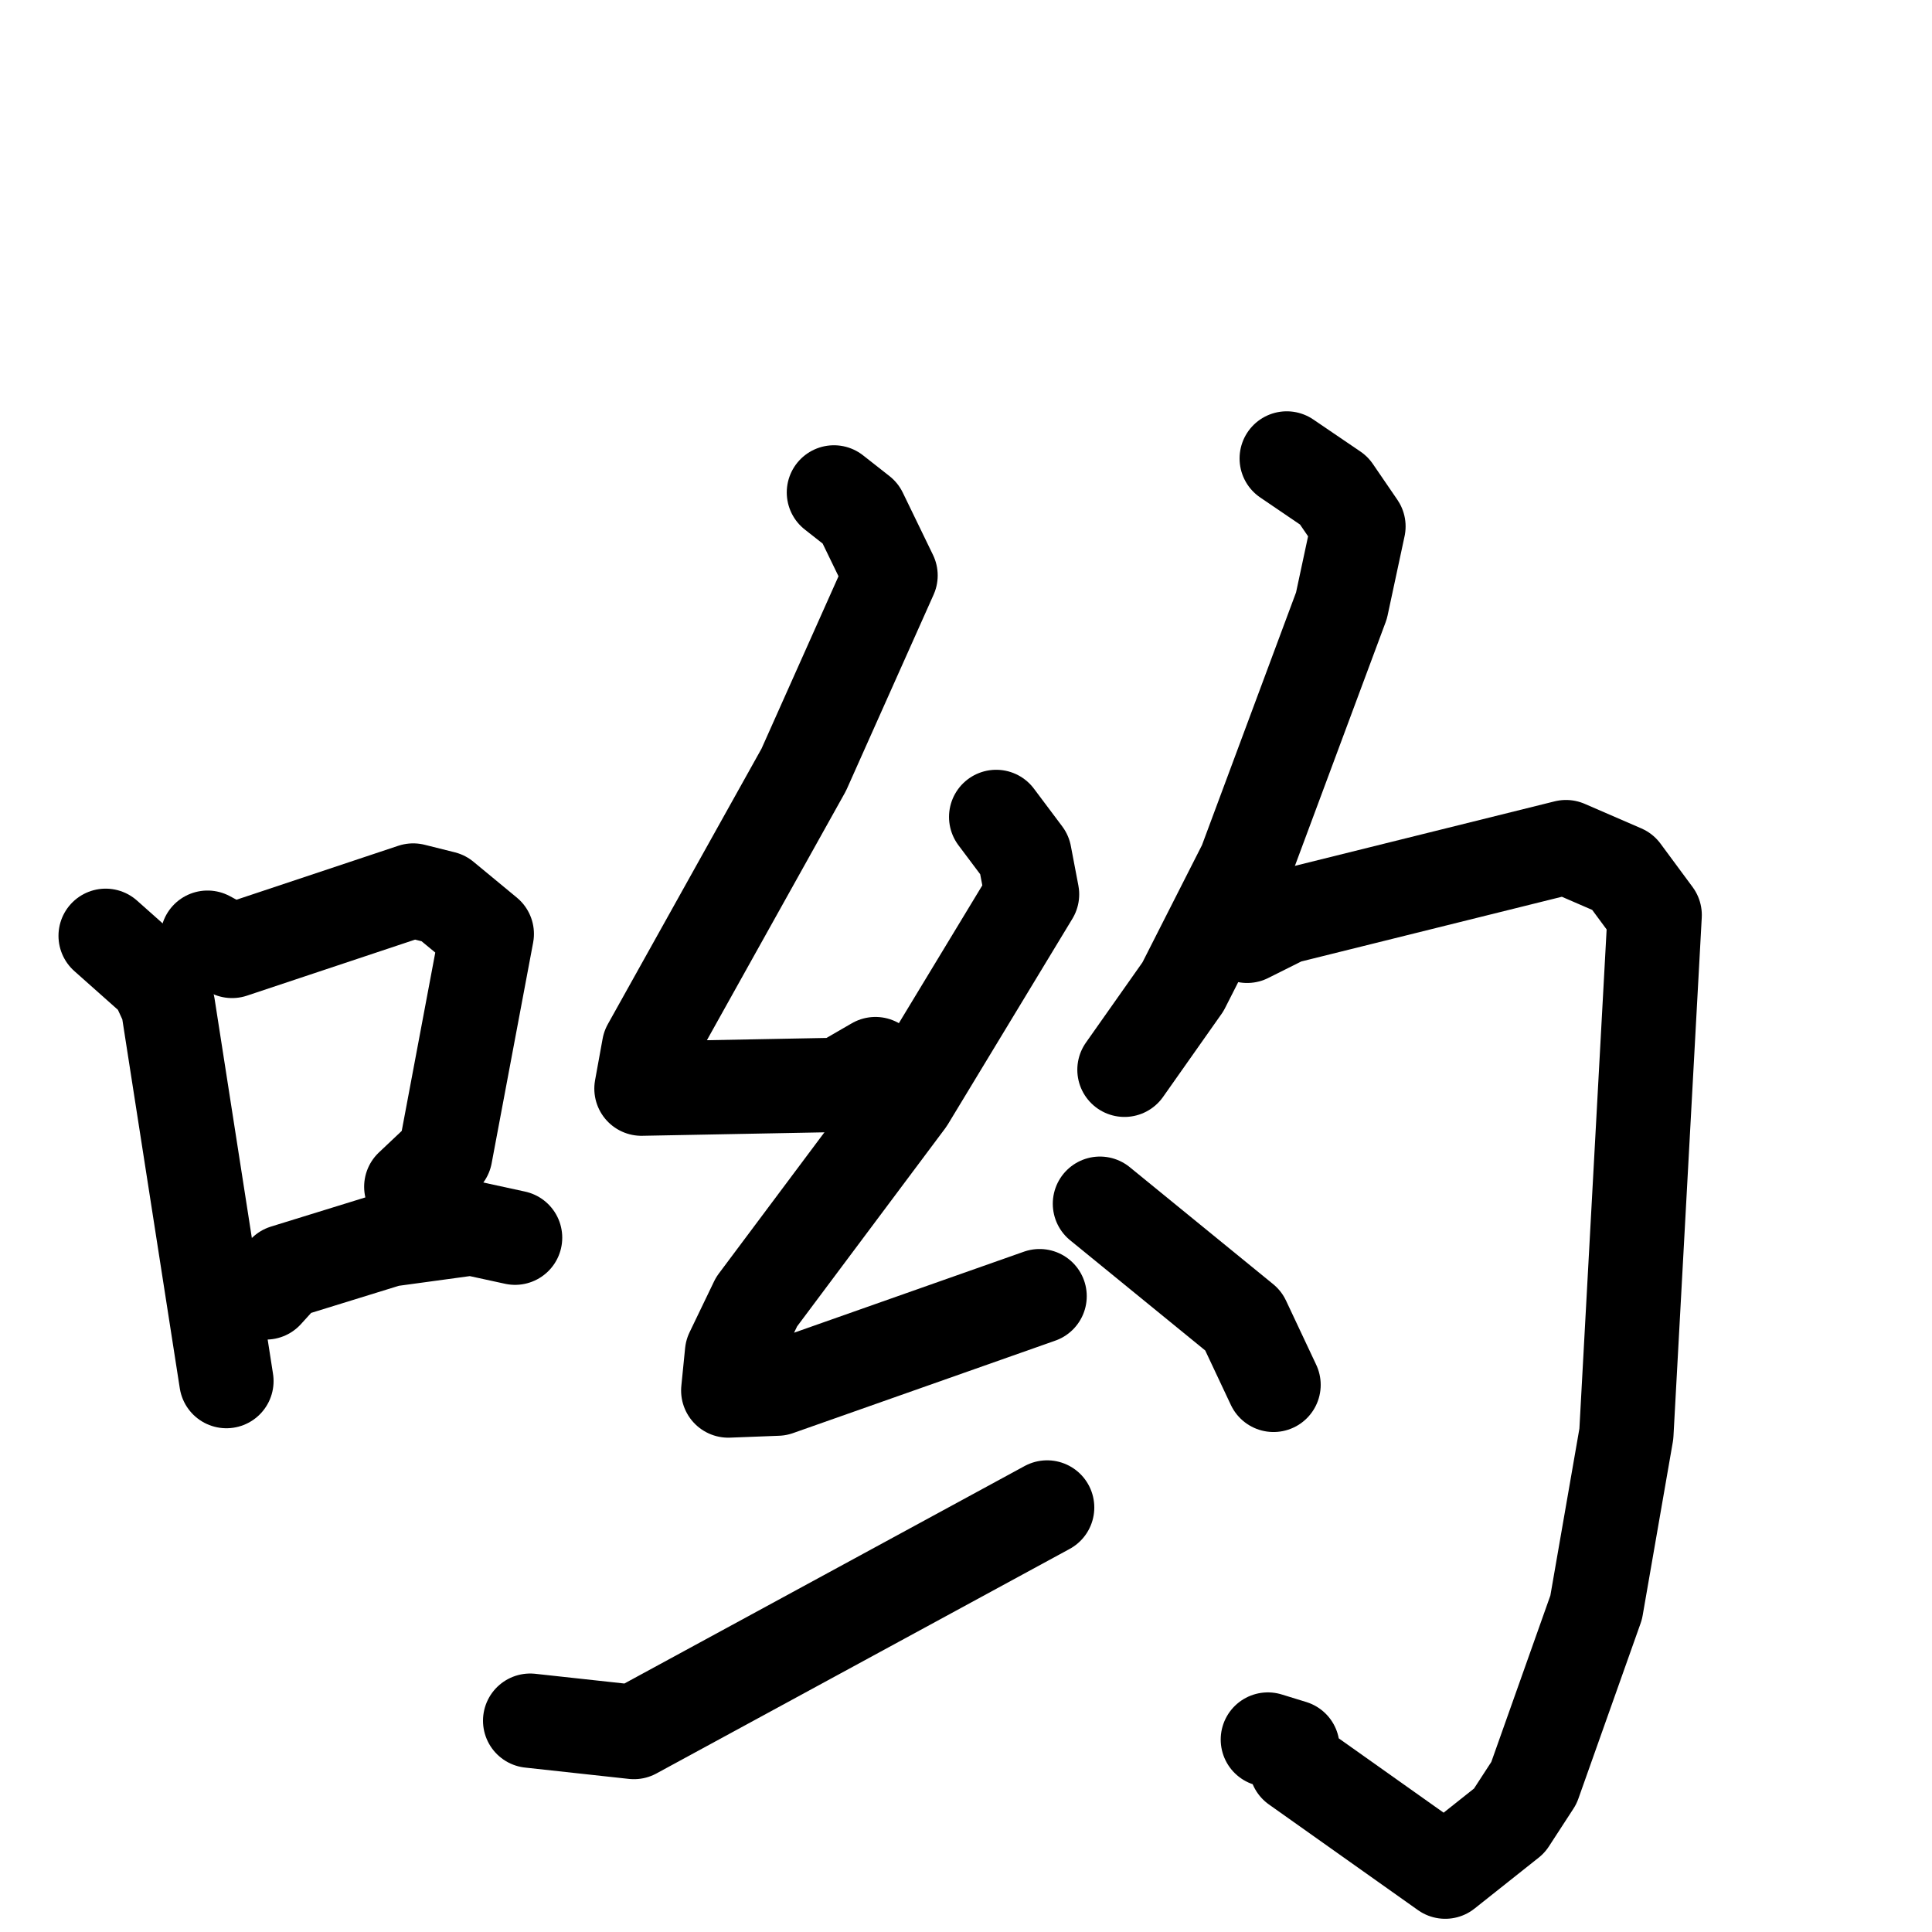 <svg xmlns="http://www.w3.org/2000/svg" viewBox="0 0 1024 1024">
  <g style="fill:none;stroke:#000000;stroke-width:50;stroke-linecap:round;stroke-linejoin:round;" transform="scale(1, 1) translate(0, 0)">
    <path d="M 56.0,496.0 L 83.0,520.0 L 89.0,533.0 L 120.0,732.0"/>
    <path d="M 110.0,497.0 L 123.0,504.0 L 219.0,472.0 L 235.0,476.0 L 258.0,495.0 L 236.0,612.0 L 218.0,629.0"/>
    <path d="M 141.0,685.0 L 151.0,674.0 L 206.0,657.0 L 250.0,651.0 L 273.0,656.0"/>
    <path d="M 442.0,261.0 L 456.0,272.0 L 472.0,305.0 L 426.0,408.0 L 344.0,555.0 L 340.0,577.0 L 445.0,575.0 L 464.0,564.0"/>
    <path d="M 528.0,433.0 L 543.0,453.0 L 547.0,474.0 L 481.0,583.0 L 401.0,690.0 L 388.0,717.0 L 386.0,737.0 L 412.0,736.0 L 551.0,687.0"/>
    <path d="M 281.0,912.0 L 336.0,918.0 L 555.0,799.0"/>
    <path d="M 682.0,243.0 L 707.0,260.0 L 720.0,279.0 L 711.0,321.0 L 660.0,458.0 L 627.0,523.0 L 596.0,567.0"/>
    <path d="M 661.0,496.0 L 681.0,486.0 L 830.0,449.0 L 860.0,462.0 L 877.0,485.0 L 862.0,760.0 L 846.0,852.0 L 813.0,945.0 L 800.0,965.0 L 766.0,992.0 L 687.0,936.0 L 685.0,926.0 L 672.0,922.0"/>
    <path d="M 583.0,638.0 L 659.0,700.0 L 675.0,734.0"/>
  </g>
</svg>
